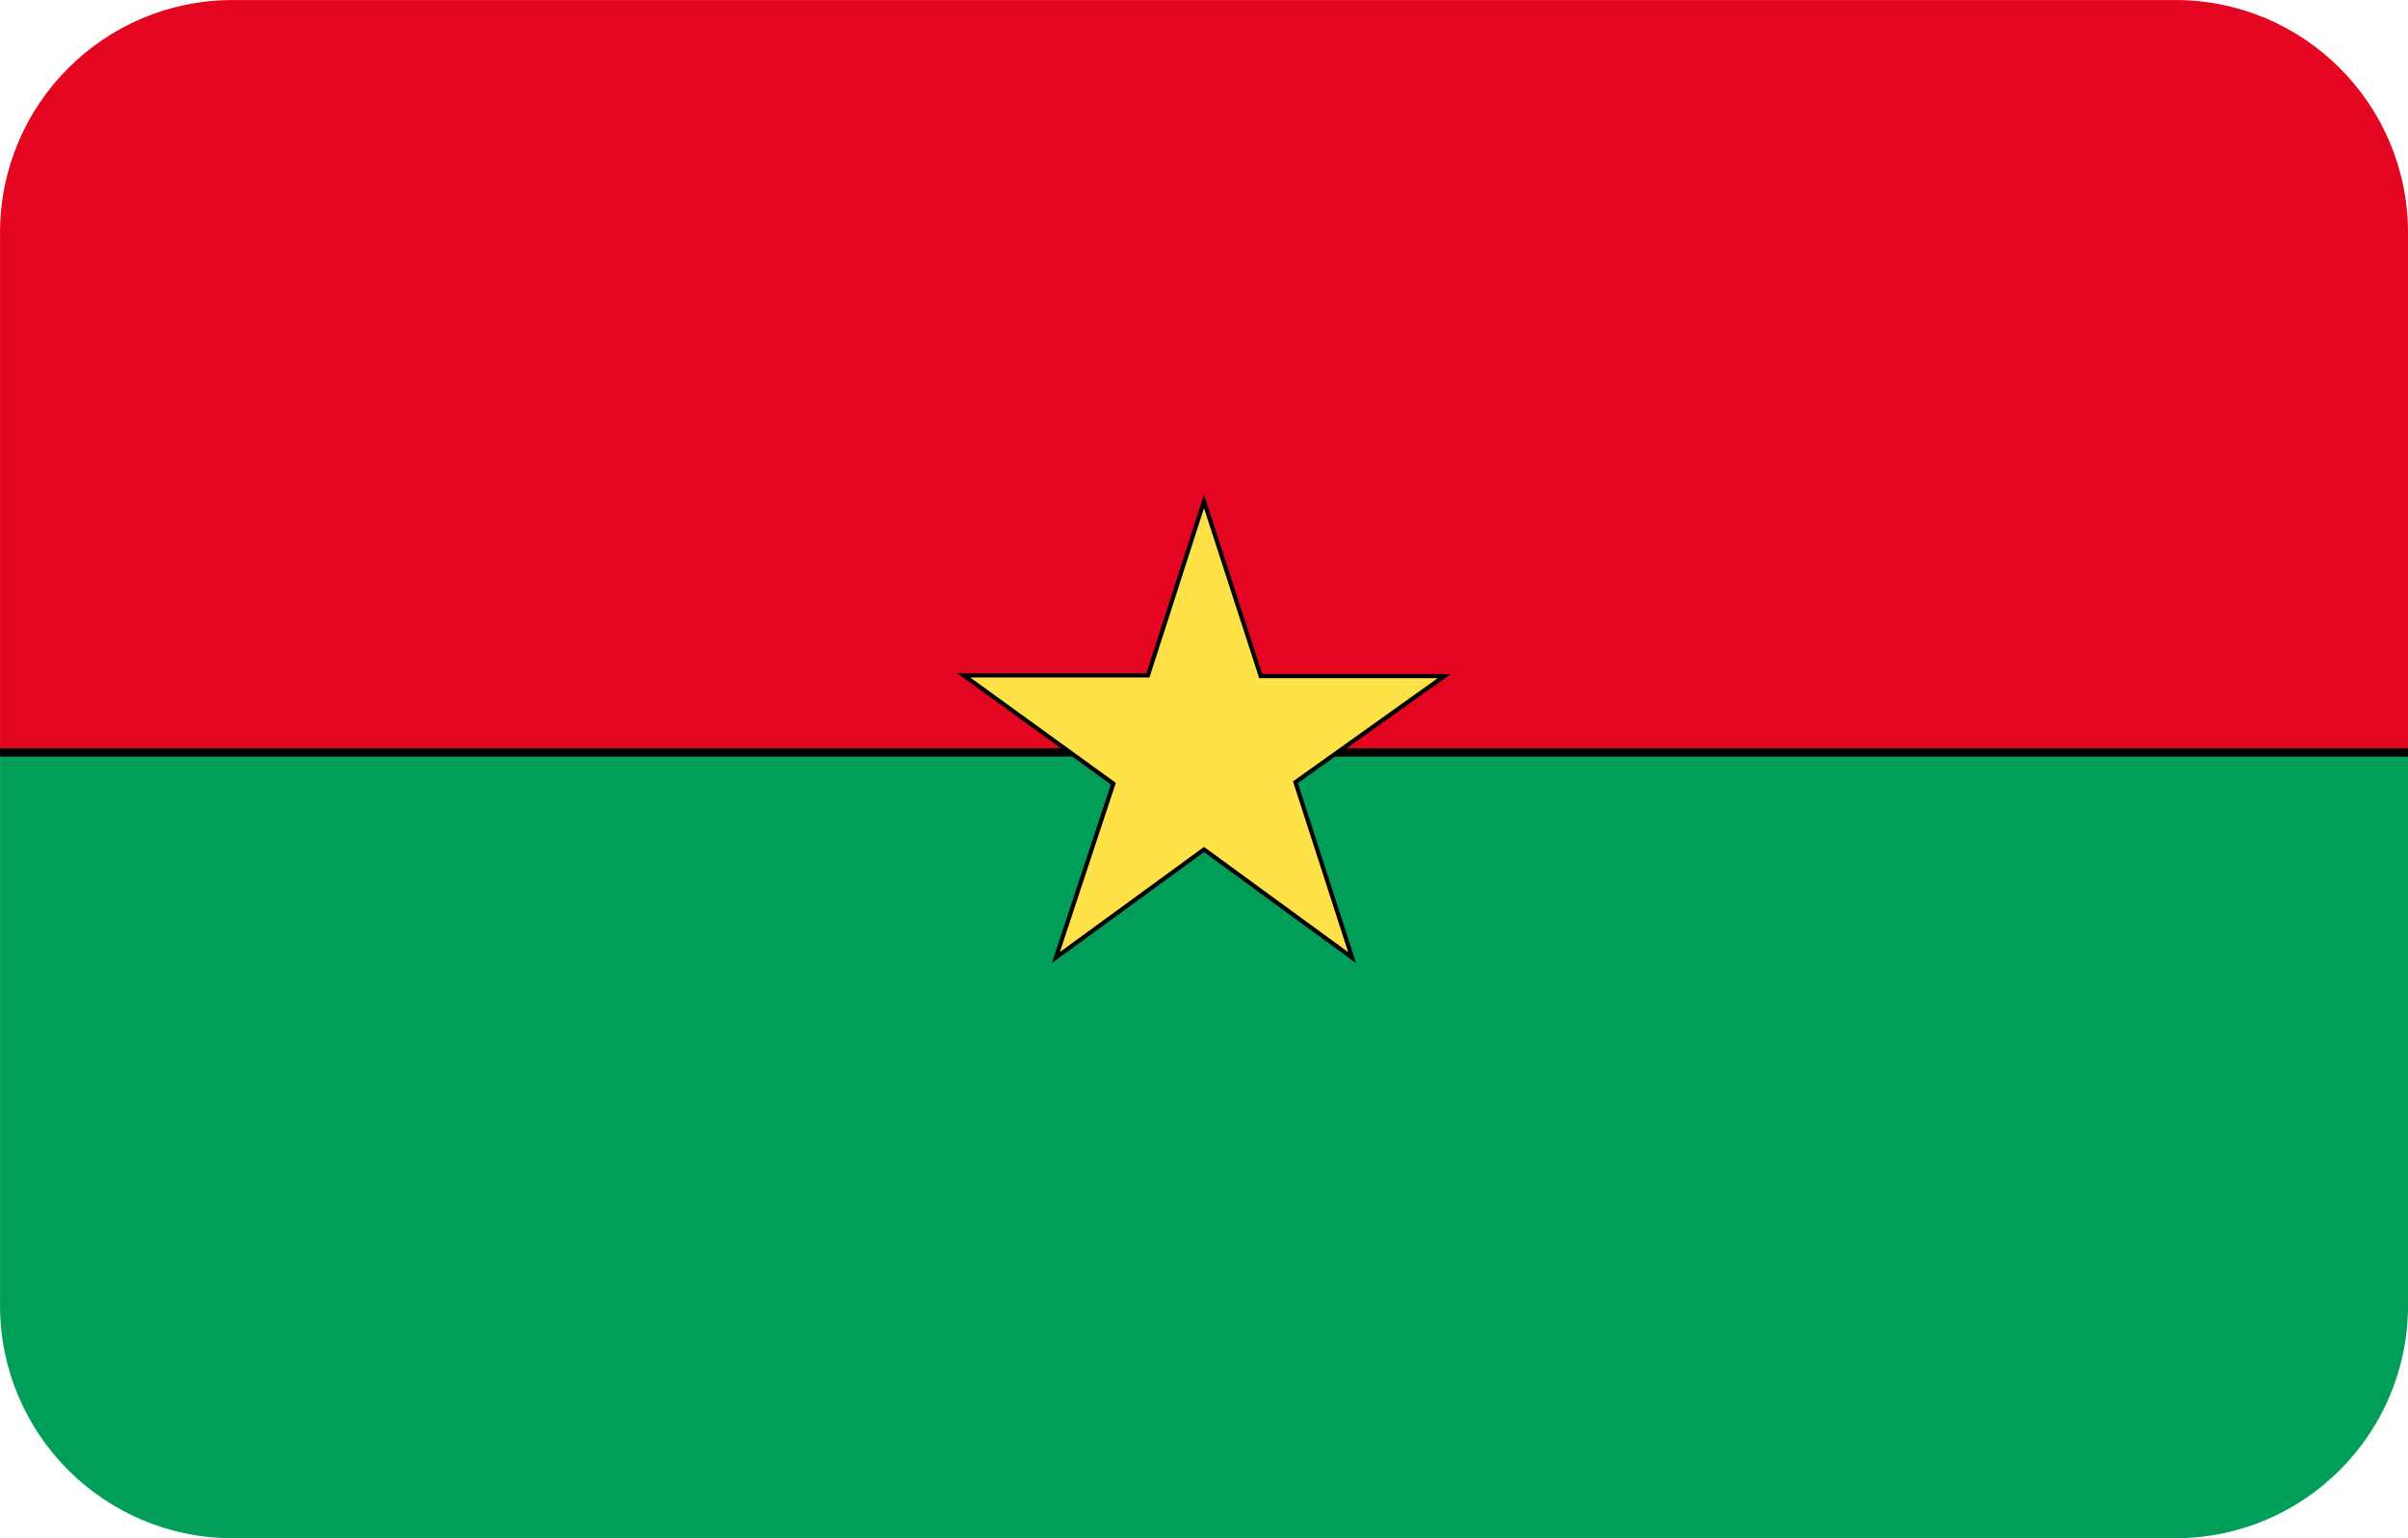 <?xml version="1.0" encoding="utf-8"?>
<!-- Generator: Adobe Illustrator 19.0.0, SVG Export Plug-In . SVG Version: 6.00 Build 0)  -->
<svg version="1.1" id="Layer_1" xmlns="http://www.w3.org/2000/svg" xmlns:xlink="http://www.w3.org/1999/xlink" x="0px" y="0px"
	 viewBox="-269 374 72 46" style="enable-background:new -269 374 72 46;" xml:space="preserve">
<style type="text/css">
	.st0{clip-path:url(#SVGID_2_);}
	.st1{fill:#E40520;}
	.st2{fill:#009E59;}
	.st3{fill:#FFE247;}
	.st4{fill:none;stroke:#000000;stroke-width:0.125;}
</style>
<g>
	<defs>
		<path id="SVGID_1_" d="M-203.958,420h-58.083c-3.843,0-6.958-3.115-6.958-6.958v-32.083
			c0-3.843,3.115-6.958,6.958-6.958h58.083c3.843,0,6.958,3.115,6.958,6.958v32.083
			C-197,416.885-200.115,420-203.958,420z"/>
	</defs>
	<clipPath id="SVGID_2_">
		<use xlink:href="#SVGID_1_"  style="overflow:visible;"/>
	</clipPath>
	<g class="st0">
		<g>
			<polygon class="st1" points="-195.714,396.5 -270.286,396.5 -270.286,371.642 -195.714,371.642 			"/>
		</g>
		<g>
			<path d="M-195.589,396.625h-74.823v-25.107h74.823V396.625z M-270.162,396.375h74.323v-24.607h-74.323V396.375z"
				/>
		</g>
		<g>
			<polygon class="st2" points="-195.714,396.5 -270.286,396.5 -270.286,421.358 -195.714,421.358 			"/>
		</g>
		<g>
			<path d="M-195.589,421.482h-74.823V396.375h74.823V421.482z M-270.162,421.232h74.323V396.625h-74.323
				V421.232z"/>
		</g>
		<g>
			<polygon class="st3" points="-233,388.992 -234.675,394.197 -240.184,394.197 -235.711,397.435 
				-237.429,402.636 -233,399.405 -228.571,402.636 -230.267,397.392 -225.816,394.219 -231.303,394.219 			"/>
		</g>
		<g>
			<path d="M-237.55,402.802l1.766-5.342l-4.593-3.325h5.656l1.72-5.346l0.06,0.184l1.683,5.184h5.637
				l-4.572,3.26l1.741,5.385l-0.156-0.113L-233,399.482L-237.55,402.802z M-233,399.328l0.037,0.026
				l4.273,3.118l-1.649-5.105l0.037-0.026l4.291-3.06h-5.338l-0.014-0.043L-233,389.195l-1.63,5.064
				h-5.361l4.354,3.152l-0.014,0.043l-1.658,5.017L-233,399.328z"/>
		</g>
		<g>
			<path class="st3" d="M-233,396.521"/>
		</g>
		<g>
			<path class="st4" d="M-233,396.521"/>
		</g>
	</g>
</g>
</svg>
